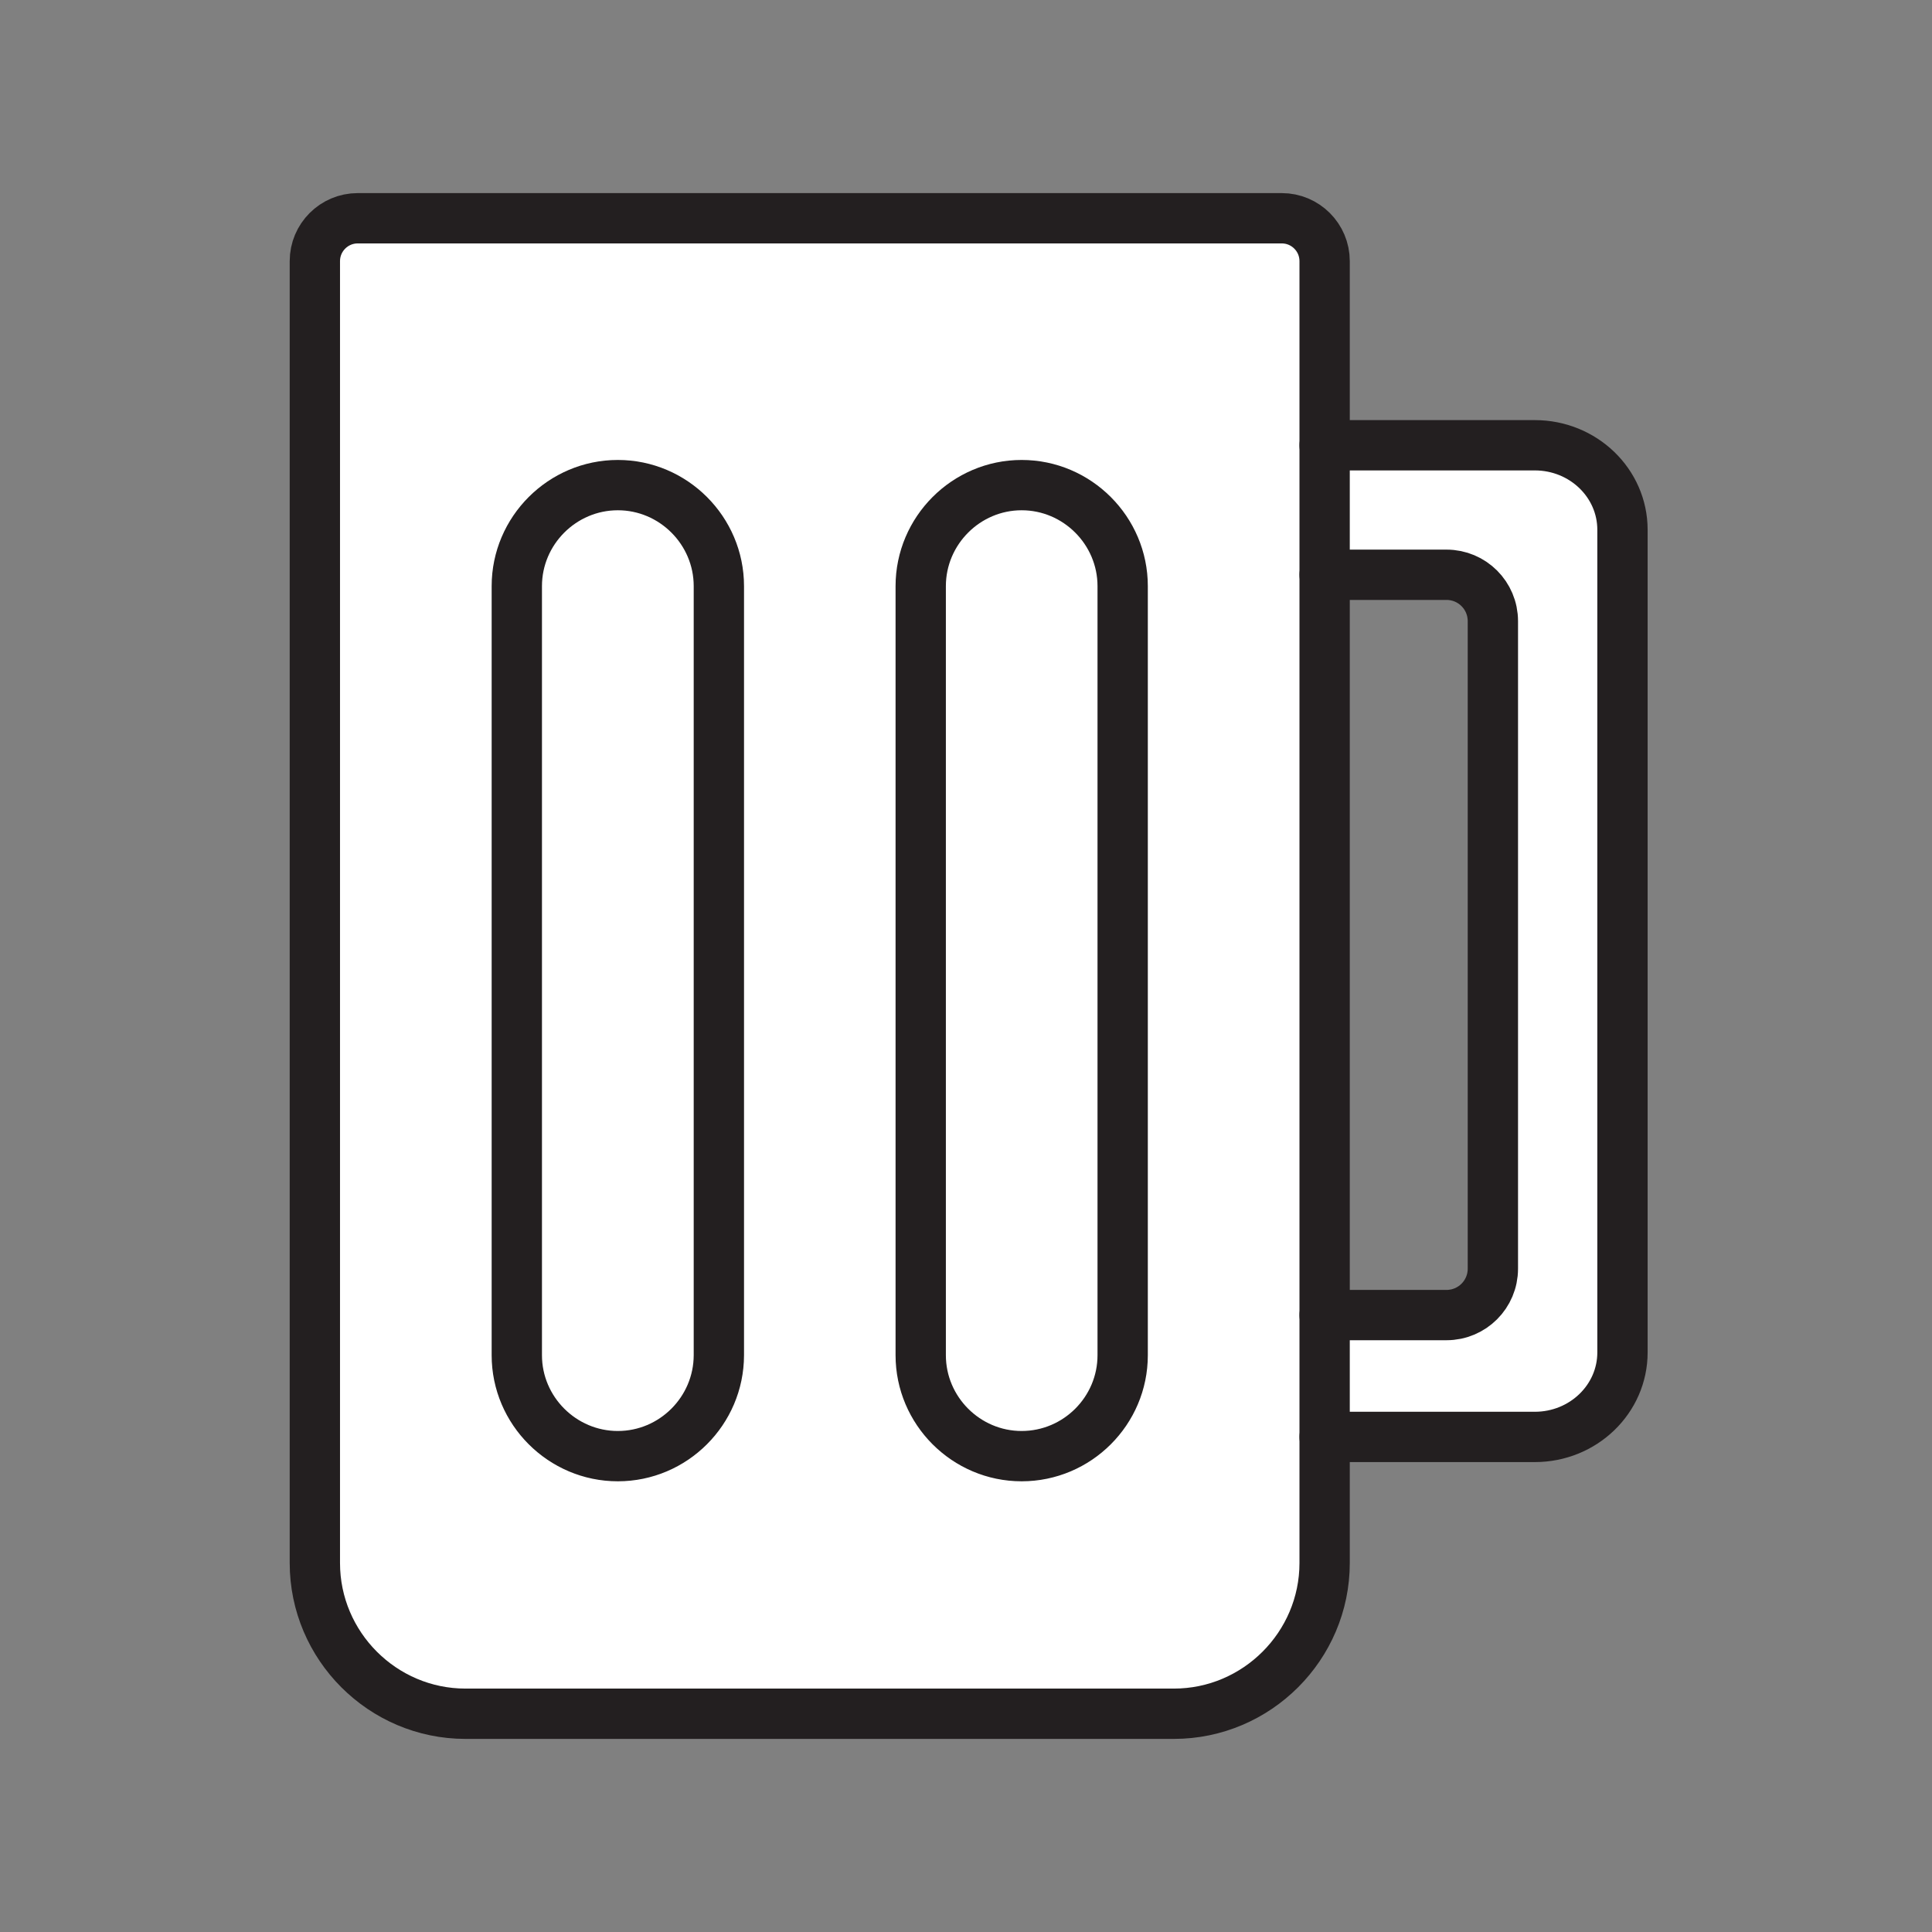 <svg xmlns="http://www.w3.org/2000/svg" viewBox="0 0 1920 1920">
    <rect x="0" y="0" width="1920" height="1920" fill="#808080" stroke="none"/>
    <style>
        .st0{fill:#fff}.st1{fill:none;stroke:#231f20;stroke-width:50;stroke-linecap:round;stroke-linejoin:round;stroke-miterlimit:10}
    </style>
    <path class="st0" d="M714.3 582.5v764.3c0 55.2-45.1 100.3-100.3 100.3-55.2 0-100.4-45.2-100.4-100.3V582.5c0-55.2 45.2-100.4 100.4-100.4 27.6 0 52.7 11.3 70.9 29.5 18.1 18.2 29.4 43.3 29.4 70.9zm371.9-70.9c-18.2-18.2-43.3-29.5-70.9-29.5-55.2 0-100.3 45.2-100.3 100.4v764.3c0 55.2 45.2 100.3 100.3 100.3 55.2 0 100.3-45.2 100.3-100.3V582.5c.1-27.6-11.2-52.7-29.4-70.9zm439.1-69.1h-208.9v128.7h121.1c25.5 0 46.1 20.6 46.1 46.1v643.5c0 25.5-20.6 46.1-46.1 46.1h-121.1V1428h208.9c48.1 0 87.1-37.6 87.1-84V526.5c-.1-46.4-39-84-87.1-84zm-208.9 864.4V259.5c0-23.5-19.1-42.6-42.6-42.6H355.5c-23.5 0-42.6 19.1-42.6 42.6v1293.8c0 82.4 67.4 149.8 149.7 149.8h704c82.4 0 149.8-67.4 149.8-149.8v-246.4zm-301.1 140.2c-55.2 0-100.3-45.2-100.3-100.3V582.5c0-55.2 45.2-100.4 100.3-100.4 27.6 0 52.7 11.3 70.9 29.5 18.2 18.2 29.5 43.3 29.5 70.9v764.3c0 55.2-45.1 100.3-100.4 100.3zm-401.3 0c-55.2 0-100.4-45.2-100.4-100.3V582.5c0-55.2 45.2-100.4 100.4-100.4 27.6 0 52.7 11.3 70.9 29.5 18.2 18.2 29.5 43.3 29.5 70.9v764.3c-.1 55.2-45.2 100.3-100.4 100.3z" id="Layer_2"/>
    <g id="STROKES">
        <path class="st1" d="M1316.4 1428v125.3c0 82.4-67.4 149.8-149.8 149.8h-704c-82.4 0-149.7-67.4-149.7-149.8V259.5c0-23.5 19.1-42.6 42.6-42.6h918.3c23.5 0 42.6 19.1 42.6 42.6V1428z"/>
        <path class="st1" d="M1316.4 571.2h121.1c25.5 0 46.1 20.6 46.1 46.1v643.5c0 25.5-20.6 46.1-46.1 46.1h-121.1"/>
        <path class="st1" d="M1316.4 442.5h208.9c48.1 0 87.1 37.6 87.1 84V1344c0 46.4-39 84-87.1 84h-208.9"/>
        <path class="st1" d="M1015.3 1447.1c-55.2 0-100.3-45.2-100.3-100.3V582.5c0-55.2 45.2-100.4 100.3-100.4 27.6 0 52.7 11.3 70.9 29.5 18.2 18.2 29.5 43.3 29.5 70.9v764.3c0 55.2-45.1 100.3-100.4 100.3z"/>
        <path class="st1" d="M614 1447.1c-55.2 0-100.4-45.2-100.4-100.3V582.5c0-55.2 45.2-100.4 100.4-100.4 27.6 0 52.7 11.3 70.9 29.5 18.2 18.2 29.5 43.3 29.5 70.9v764.3c-.1 55.2-45.2 100.3-100.4 100.3z"/>
    </g>
</svg>

